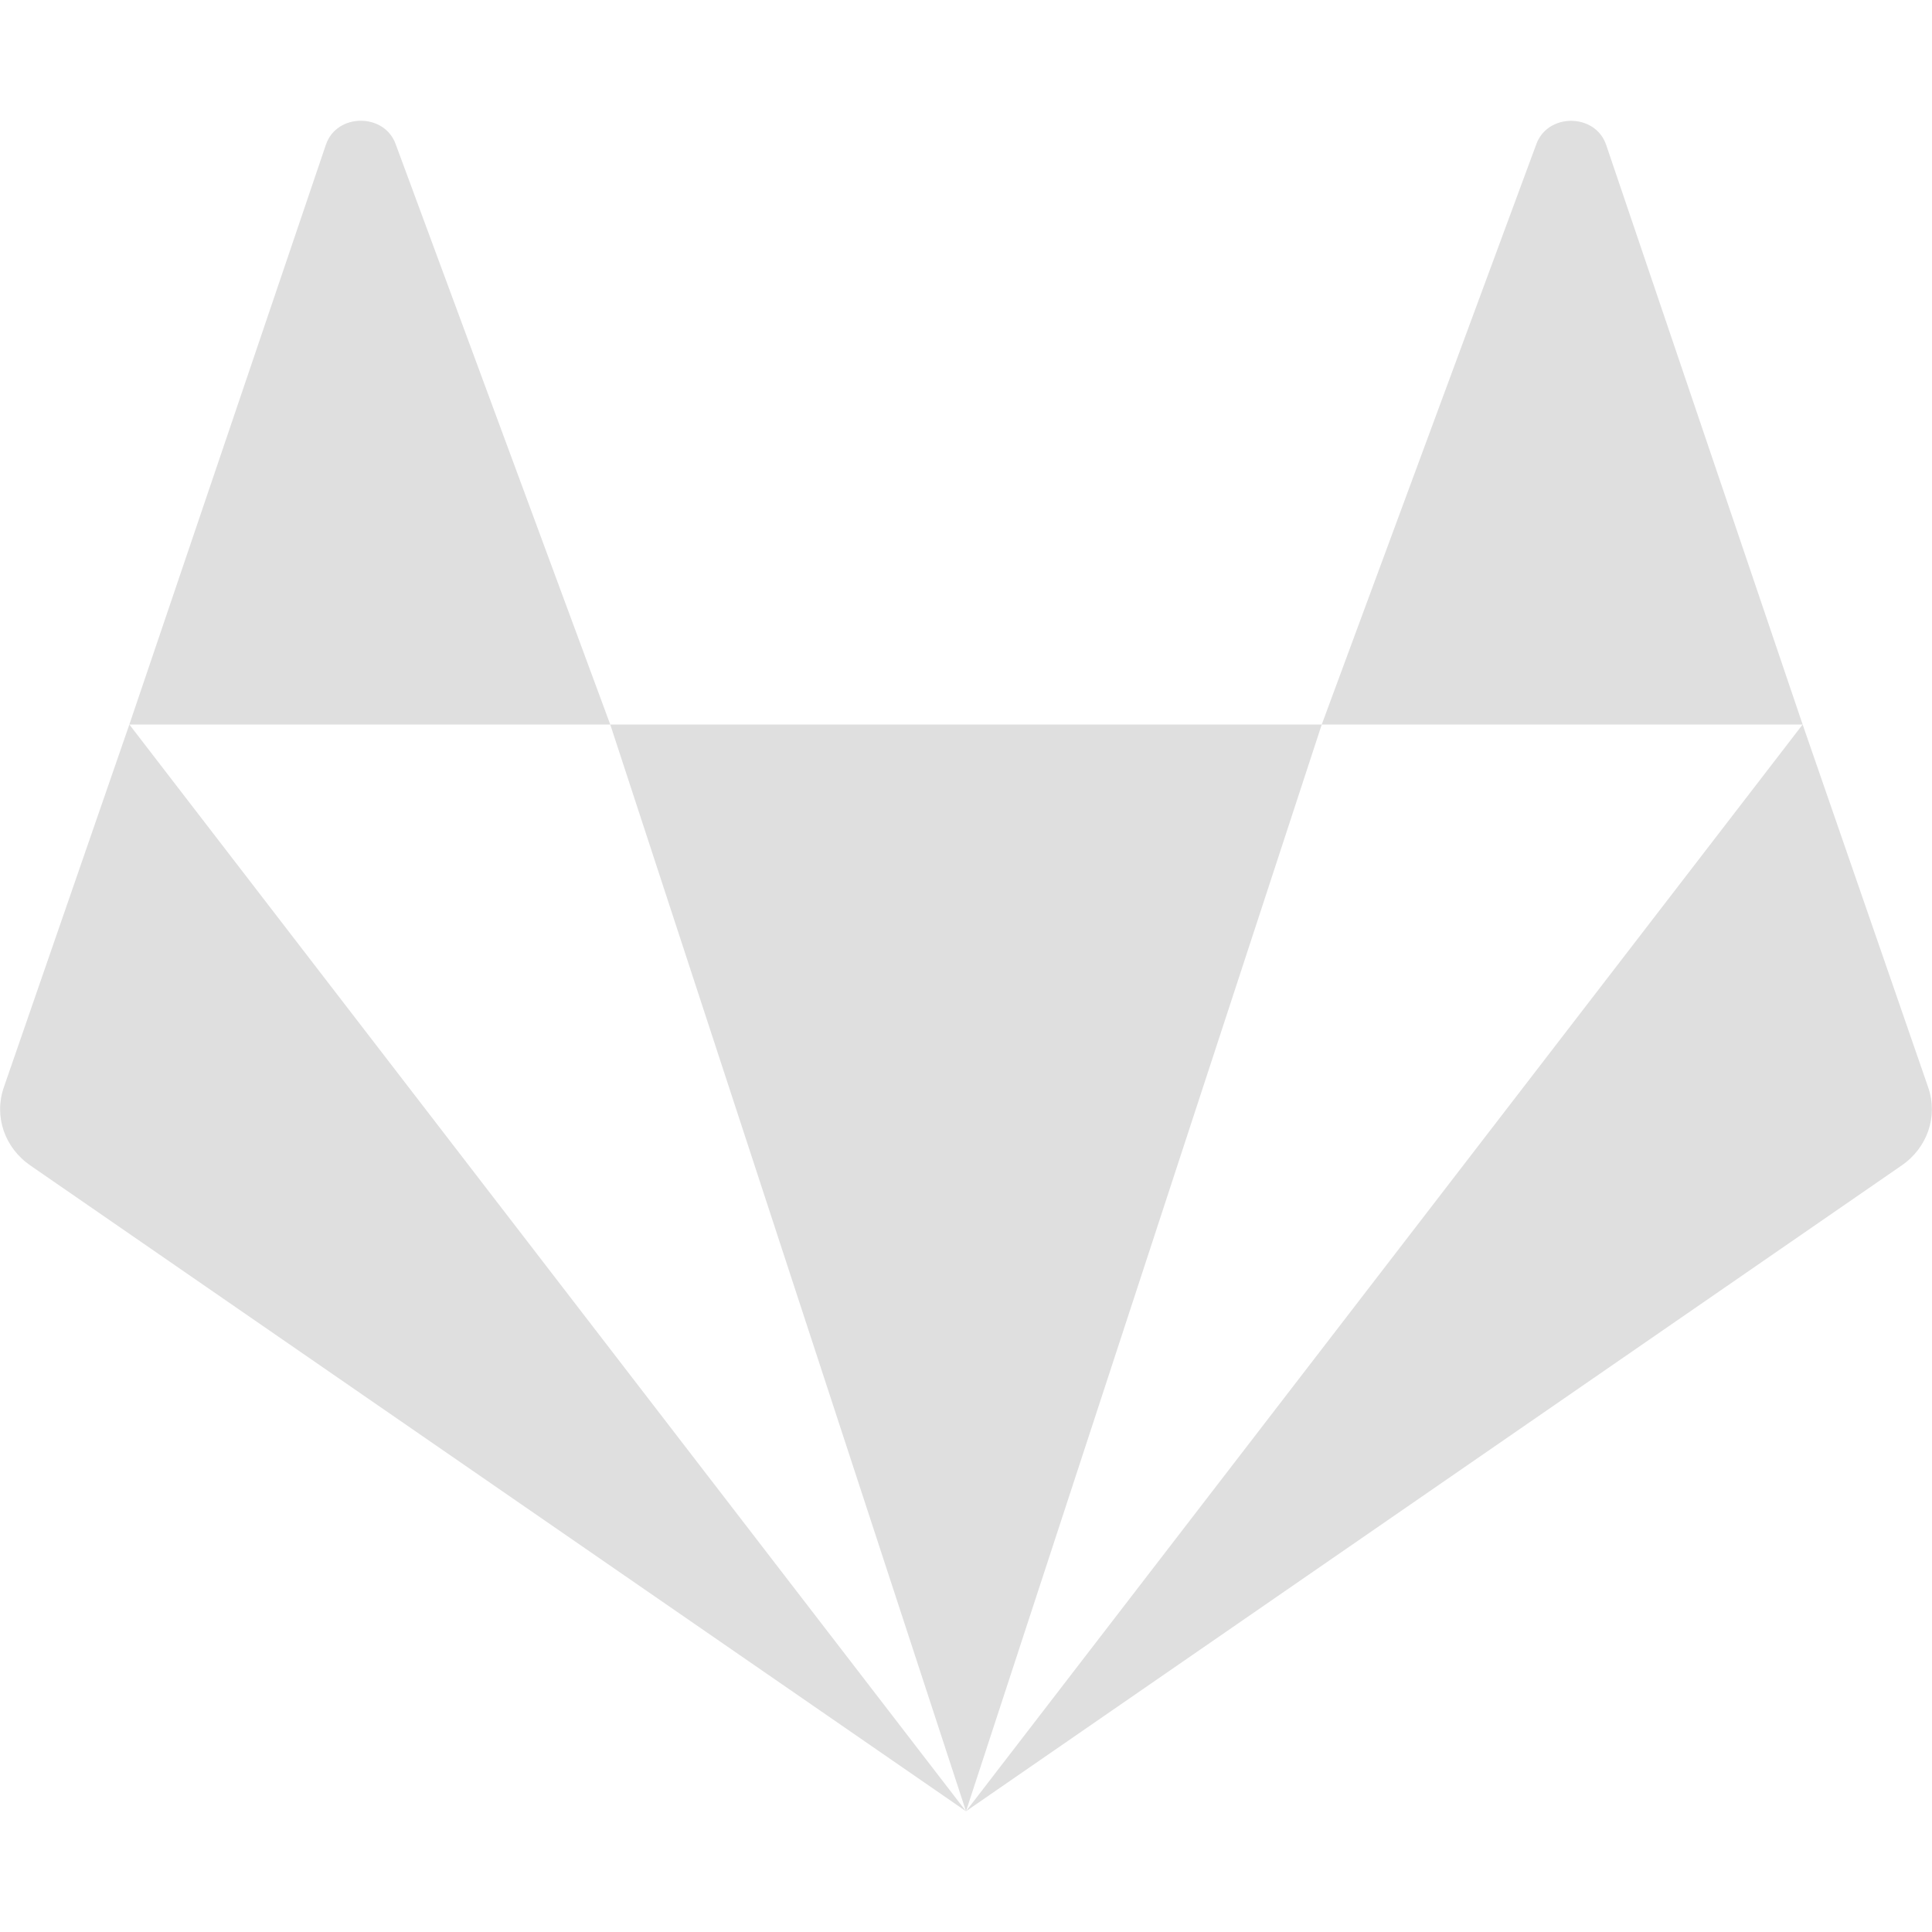
<svg xmlns="http://www.w3.org/2000/svg" xmlns:xlink="http://www.w3.org/1999/xlink" width="22px" height="22px" viewBox="0 0 22 22" version="1.1">
<g id="surface1">
<path style=" stroke:none;fill-rule:nonzero;fill:rgb(87.451%,87.451%,87.451%);fill-opacity:1;" d="M 4.109 1.375 C 3.941 1.375 3.773 1.465 3.711 1.648 L 1.473 8.25 L 6.949 8.25 L 4.508 1.648 C 4.445 1.465 4.277 1.375 4.109 1.375 Z M 6.949 8.25 L 11 20.625 L 15.051 8.25 Z M 15.051 8.25 L 20.527 8.25 L 18.289 1.648 C 18.164 1.285 17.617 1.285 17.492 1.648 Z M 20.527 8.25 L 11 20.625 L 21.652 13.273 C 21.949 13.07 22.07 12.711 21.957 12.383 Z M 11 20.625 L 1.473 8.25 L 0.043 12.383 C -0.07 12.711 0.051 13.07 0.348 13.273 Z M 11 20.625 "/>
</g>
</svg>
